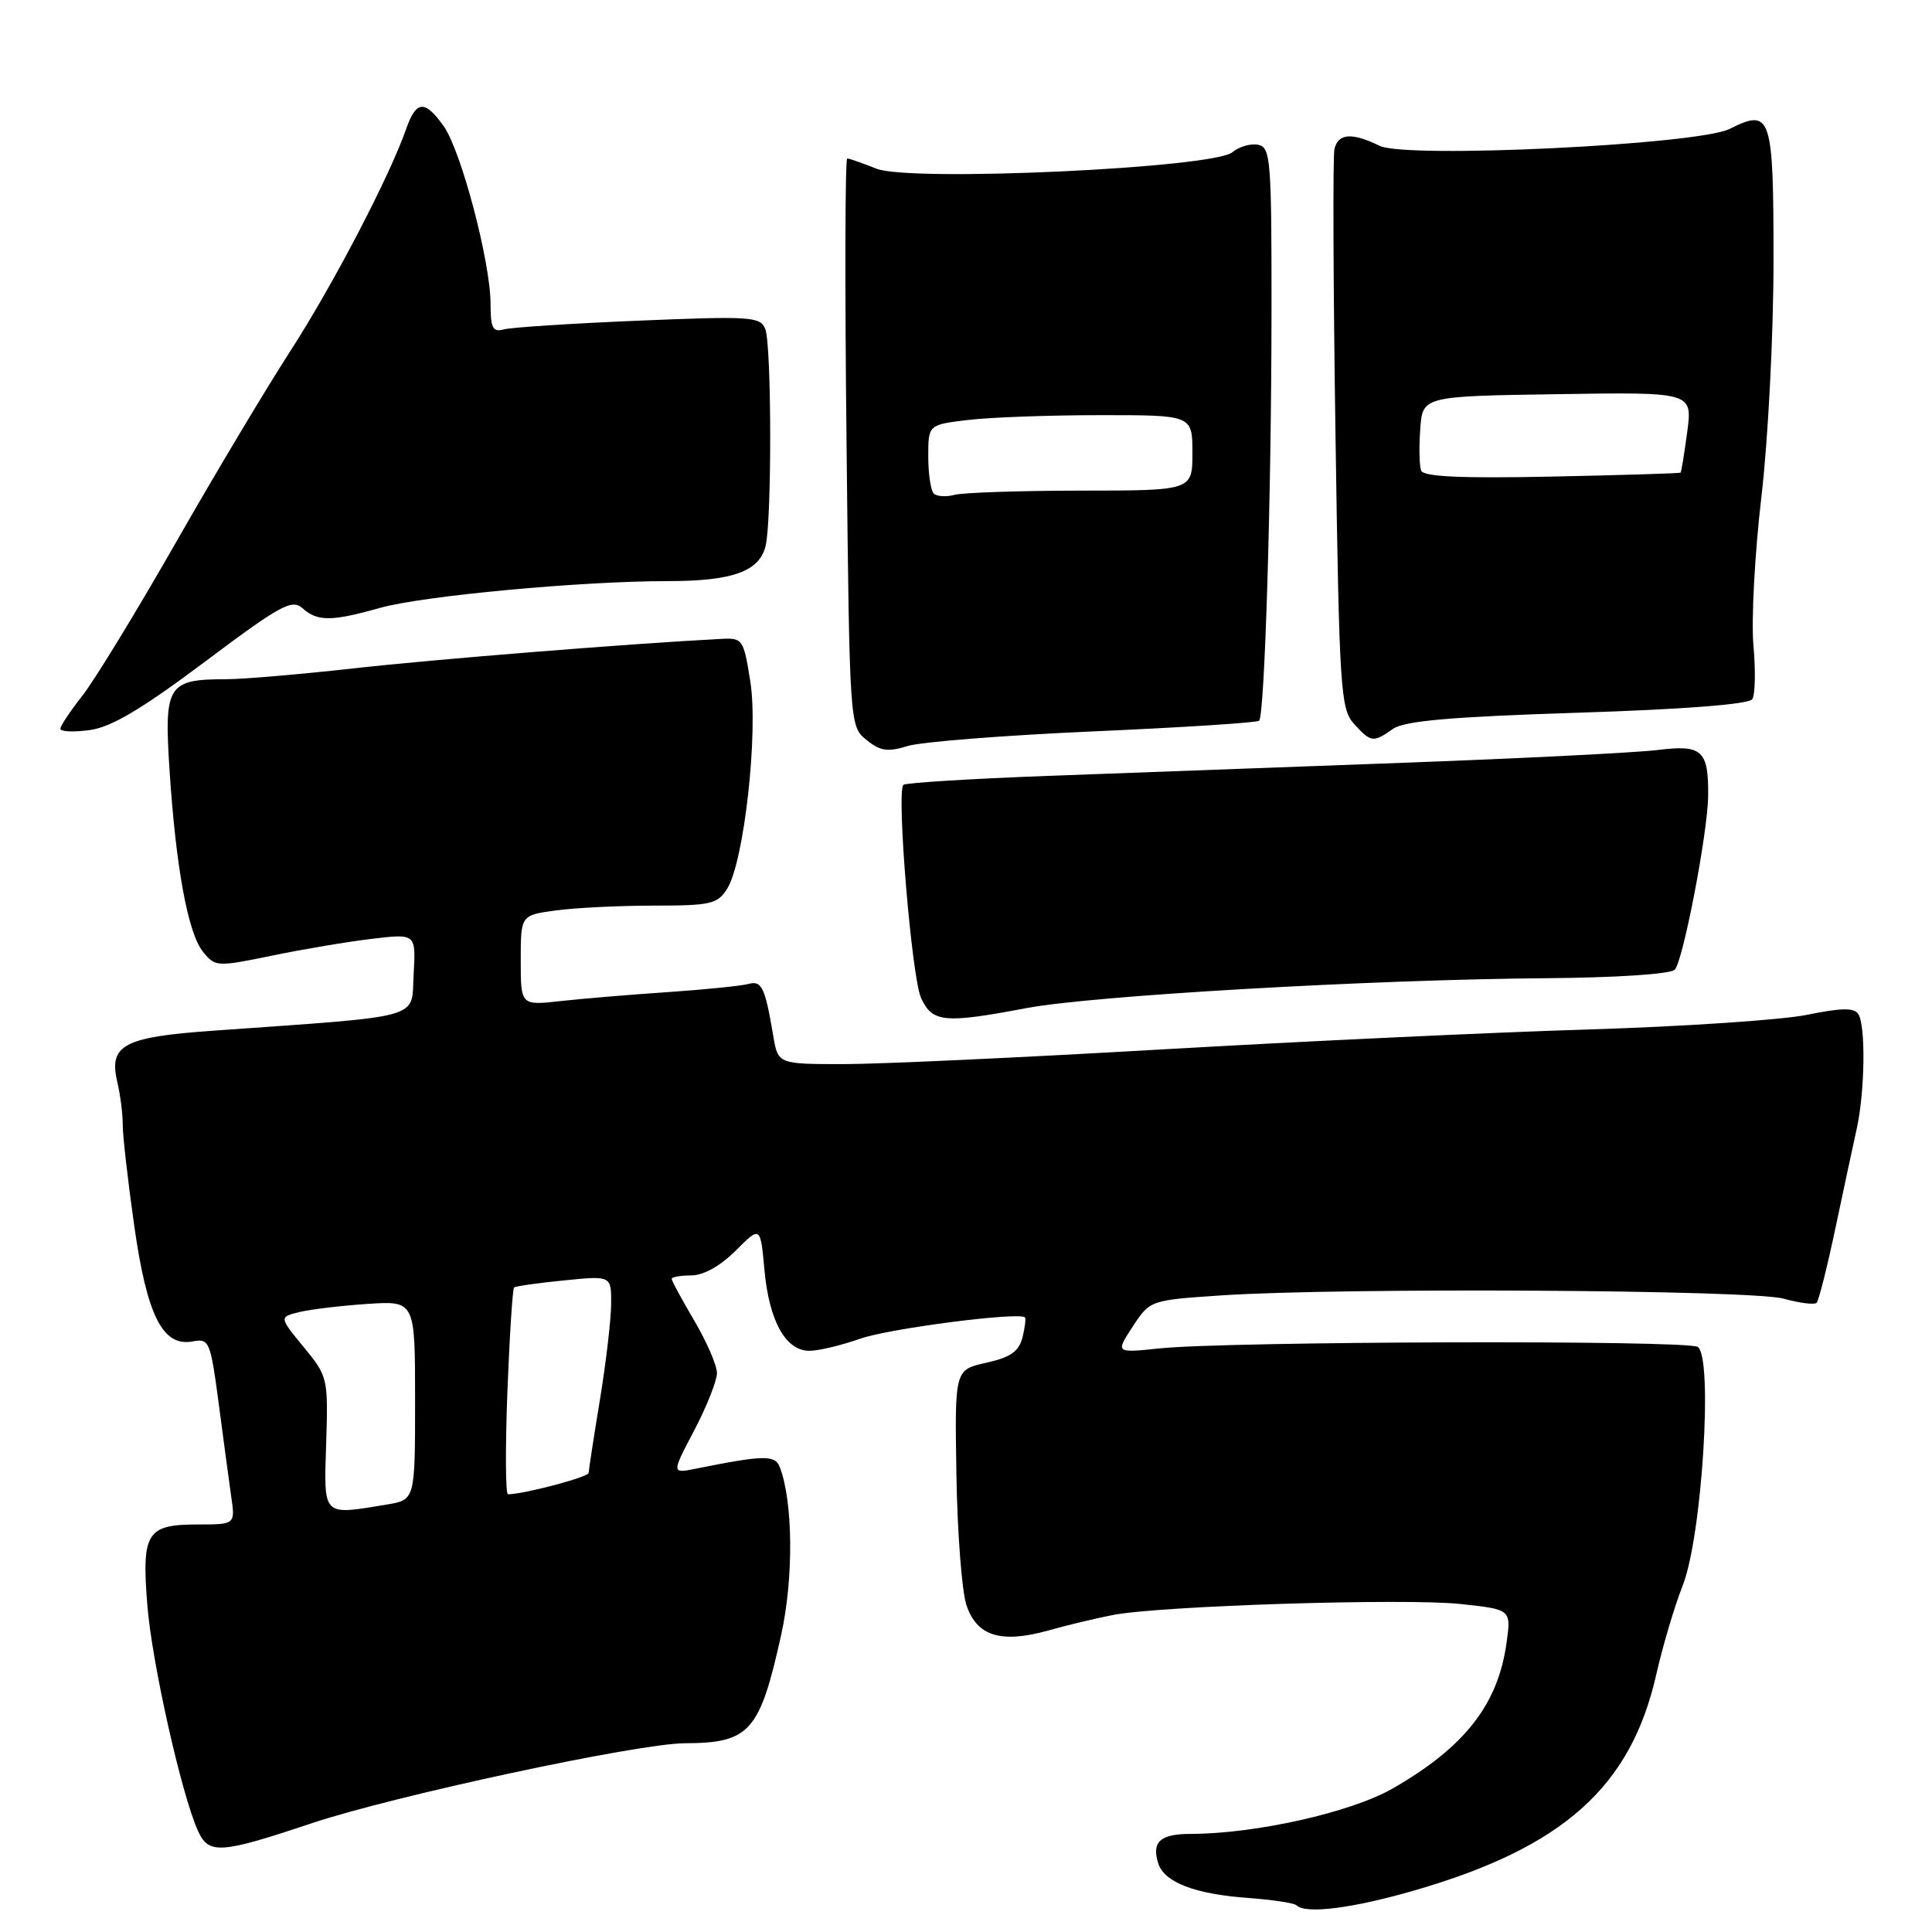<?xml version="1.0" encoding="UTF-8" standalone="no"?>
<!DOCTYPE svg PUBLIC "-//W3C//DTD SVG 1.1//EN" "http://www.w3.org/Graphics/SVG/1.1/DTD/svg11.dtd" >
<svg xmlns="http://www.w3.org/2000/svg" xmlns:xlink="http://www.w3.org/1999/xlink" version="1.1" viewBox="0 0 256 256">
 <g >
 <path fill="currentColor"
d=" M 187.46 250.48 C 207.11 244.79 216.07 236.80 219.45 221.94 C 220.31 218.14 221.89 212.80 222.97 210.08 C 225.53 203.59 227.02 179.75 224.95 178.47 C 223.46 177.55 162.77 177.72 153.65 178.67 C 147.80 179.28 147.80 179.28 150.09 175.78 C 152.39 172.28 152.39 172.28 161.94 171.64 C 177.88 170.59 232.12 170.90 236.34 172.08 C 238.46 172.67 240.42 172.91 240.71 172.63 C 240.99 172.34 242.11 167.92 243.19 162.80 C 244.27 157.69 245.55 151.70 246.04 149.50 C 247.11 144.58 247.23 135.90 246.23 134.36 C 245.69 133.52 243.96 133.54 239.50 134.46 C 236.20 135.14 223.15 136.02 210.50 136.41 C 197.85 136.79 172.43 137.99 154.00 139.05 C 135.57 140.12 116.58 141.00 111.80 141.00 C 103.09 141.00 103.09 141.00 102.46 137.25 C 101.37 130.81 100.93 129.89 99.17 130.38 C 98.25 130.63 93.45 131.12 88.50 131.46 C 83.55 131.79 77.14 132.33 74.25 132.65 C 69.00 133.23 69.00 133.23 69.00 127.25 C 69.00 121.27 69.00 121.27 73.64 120.64 C 76.19 120.29 82.03 120.00 86.62 120.00 C 94.18 120.00 95.08 119.79 96.36 117.75 C 98.59 114.19 100.50 97.10 99.42 90.31 C 98.53 84.67 98.41 84.50 95.50 84.66 C 83.35 85.29 57.34 87.38 46.79 88.57 C 39.80 89.35 32.23 90.00 29.98 90.00 C 22.23 90.00 21.74 90.78 22.45 101.83 C 23.29 114.89 24.90 123.65 26.90 126.12 C 28.52 128.12 28.75 128.13 36.08 126.62 C 40.22 125.76 46.20 124.76 49.36 124.39 C 55.11 123.71 55.11 123.71 54.81 129.11 C 54.46 135.15 56.59 134.55 28.16 136.58 C 16.32 137.42 14.38 138.48 15.55 143.41 C 15.95 145.11 16.27 147.62 16.26 149.00 C 16.25 150.38 16.93 156.36 17.77 162.30 C 19.47 174.36 21.56 178.51 25.56 177.74 C 27.72 177.33 27.89 177.75 28.97 185.90 C 29.59 190.63 30.34 196.19 30.63 198.25 C 31.18 202.00 31.18 202.00 26.21 202.00 C 19.43 202.00 18.76 203.07 19.52 212.66 C 20.12 220.29 24.06 237.83 26.24 242.62 C 27.66 245.74 29.20 245.64 41.30 241.59 C 52.23 237.94 84.54 231.01 90.74 230.99 C 99.35 230.96 100.67 229.46 103.51 216.63 C 105.17 209.12 105.09 199.01 103.33 194.41 C 102.70 192.77 101.26 192.79 92.24 194.60 C 88.97 195.26 88.97 195.26 91.99 189.53 C 93.64 186.38 95.00 182.96 95.00 181.94 C 95.00 180.92 93.65 177.80 92.00 175.00 C 90.35 172.20 89.00 169.71 89.00 169.46 C 89.00 169.21 90.17 169.00 91.60 169.00 C 93.21 169.00 95.46 167.74 97.48 165.72 C 100.76 162.44 100.76 162.44 101.29 168.25 C 101.91 175.05 104.11 179.01 107.27 178.99 C 108.50 178.98 111.53 178.25 114.00 177.38 C 117.75 176.05 134.82 173.83 135.80 174.55 C 135.96 174.67 135.82 175.86 135.49 177.20 C 135.01 179.08 133.90 179.86 130.69 180.57 C 126.50 181.50 126.50 181.50 126.73 195.41 C 126.85 203.06 127.45 210.82 128.05 212.66 C 129.42 216.81 132.63 217.80 138.94 216.04 C 141.45 215.33 145.30 214.41 147.50 213.99 C 153.85 212.77 186.18 211.75 193.54 212.54 C 200.24 213.26 200.24 213.26 199.63 217.65 C 198.51 225.85 194.08 231.52 184.49 237.01 C 179.00 240.15 166.35 242.99 157.81 243.00 C 153.74 243.00 152.57 244.05 153.47 246.90 C 154.27 249.42 158.32 250.98 165.41 251.49 C 168.62 251.73 171.49 252.16 171.79 252.46 C 172.99 253.66 179.23 252.87 187.46 250.48 Z  M 136.00 133.58 C 144.80 131.92 181.59 129.80 204.70 129.62 C 214.06 129.55 221.33 129.08 221.91 128.49 C 223.01 127.39 226.29 110.33 226.34 105.45 C 226.40 99.44 225.54 98.65 219.73 99.37 C 216.85 99.73 201.68 100.49 186.00 101.07 C 170.32 101.65 149.10 102.44 138.83 102.81 C 128.57 103.19 119.96 103.73 119.70 104.00 C 118.77 105.00 120.81 129.57 122.05 132.25 C 123.55 135.49 125.12 135.64 136.00 133.58 Z  M 144.93 96.91 C 156.72 96.39 166.58 95.76 166.84 95.50 C 167.58 94.76 168.47 65.57 168.48 41.51 C 168.50 21.14 168.37 19.50 166.70 19.18 C 165.71 18.99 164.18 19.43 163.30 20.17 C 160.77 22.28 120.59 24.14 116.13 22.35 C 114.27 21.61 112.53 21.00 112.26 21.00 C 111.98 21.00 111.94 37.93 112.17 58.62 C 112.57 96.09 112.58 96.25 114.81 98.04 C 116.62 99.52 117.64 99.67 120.27 98.85 C 122.05 98.30 133.15 97.43 144.93 96.91 Z  M 184.58 96.58 C 186.09 95.52 192.24 94.98 209.05 94.44 C 223.20 93.99 231.76 93.32 232.19 92.64 C 232.57 92.05 232.64 88.85 232.34 85.53 C 232.04 82.22 232.51 73.33 233.40 65.80 C 234.29 58.18 235.00 44.29 235.00 34.52 C 235.00 15.22 234.70 14.32 229.19 17.08 C 225.00 19.18 186.33 21.05 182.80 19.32 C 179.14 17.53 177.31 17.66 176.82 19.75 C 176.60 20.71 176.66 37.77 176.96 57.65 C 177.46 91.36 177.63 93.94 179.40 95.90 C 181.66 98.39 181.95 98.43 184.58 96.58 Z  M 27.13 87.70 C 37.14 80.19 38.69 79.34 40.08 80.59 C 42.07 82.37 43.91 82.36 50.35 80.55 C 56.04 78.95 76.98 77.00 88.51 77.00 C 97.04 77.00 100.60 75.73 101.44 72.37 C 102.28 69.05 102.25 45.82 101.41 43.62 C 100.77 41.95 99.56 41.87 84.61 42.49 C 75.75 42.86 67.71 43.38 66.75 43.65 C 65.30 44.05 65.00 43.47 65.00 40.26 C 65.00 34.76 61.12 20.02 58.81 16.75 C 56.30 13.20 55.15 13.28 53.82 17.08 C 51.63 23.37 44.12 37.77 38.48 46.50 C 35.28 51.45 28.42 62.92 23.24 72.00 C 18.06 81.08 12.51 90.16 10.91 92.19 C 9.31 94.22 8.00 96.19 8.00 96.57 C 8.00 96.95 9.74 97.03 11.88 96.74 C 14.73 96.36 18.75 93.98 27.13 87.70 Z  M 43.22 191.22 C 43.49 182.62 43.44 182.37 40.23 178.48 C 36.97 174.51 36.97 174.51 39.73 173.84 C 41.26 173.48 45.31 173.00 48.75 172.77 C 55.00 172.37 55.00 172.37 55.00 185.56 C 55.00 198.74 55.00 198.74 51.25 199.36 C 42.63 200.78 42.91 201.07 43.22 191.22 Z  M 67.23 184.46 C 67.52 177.01 67.92 170.77 68.12 170.60 C 68.33 170.42 71.31 170.00 74.75 169.66 C 81.00 169.03 81.00 169.03 80.98 172.77 C 80.97 174.82 80.30 180.55 79.49 185.50 C 78.67 190.45 78.01 194.80 78.00 195.17 C 78.00 195.72 69.37 198.00 67.31 198.00 C 66.98 198.00 66.95 191.91 67.23 184.46 Z  M 123.72 65.39 C 123.33 64.99 123.00 62.78 123.00 60.47 C 123.00 56.28 123.00 56.28 128.25 55.65 C 131.14 55.30 139.01 55.01 145.75 55.01 C 158.00 55.00 158.00 55.00 158.00 60.00 C 158.00 65.00 158.00 65.00 143.25 65.01 C 135.14 65.02 127.59 65.27 126.47 65.57 C 125.36 65.87 124.12 65.79 123.72 65.39 Z  M 188.31 62.36 C 188.07 61.74 188.01 59.26 188.19 56.86 C 188.50 52.50 188.50 52.50 206.38 52.23 C 224.26 51.95 224.26 51.95 223.57 57.21 C 223.18 60.10 222.79 62.54 222.68 62.63 C 222.58 62.72 214.91 62.96 205.62 63.15 C 193.66 63.40 188.62 63.17 188.31 62.36 Z "/>
</g>
</svg>